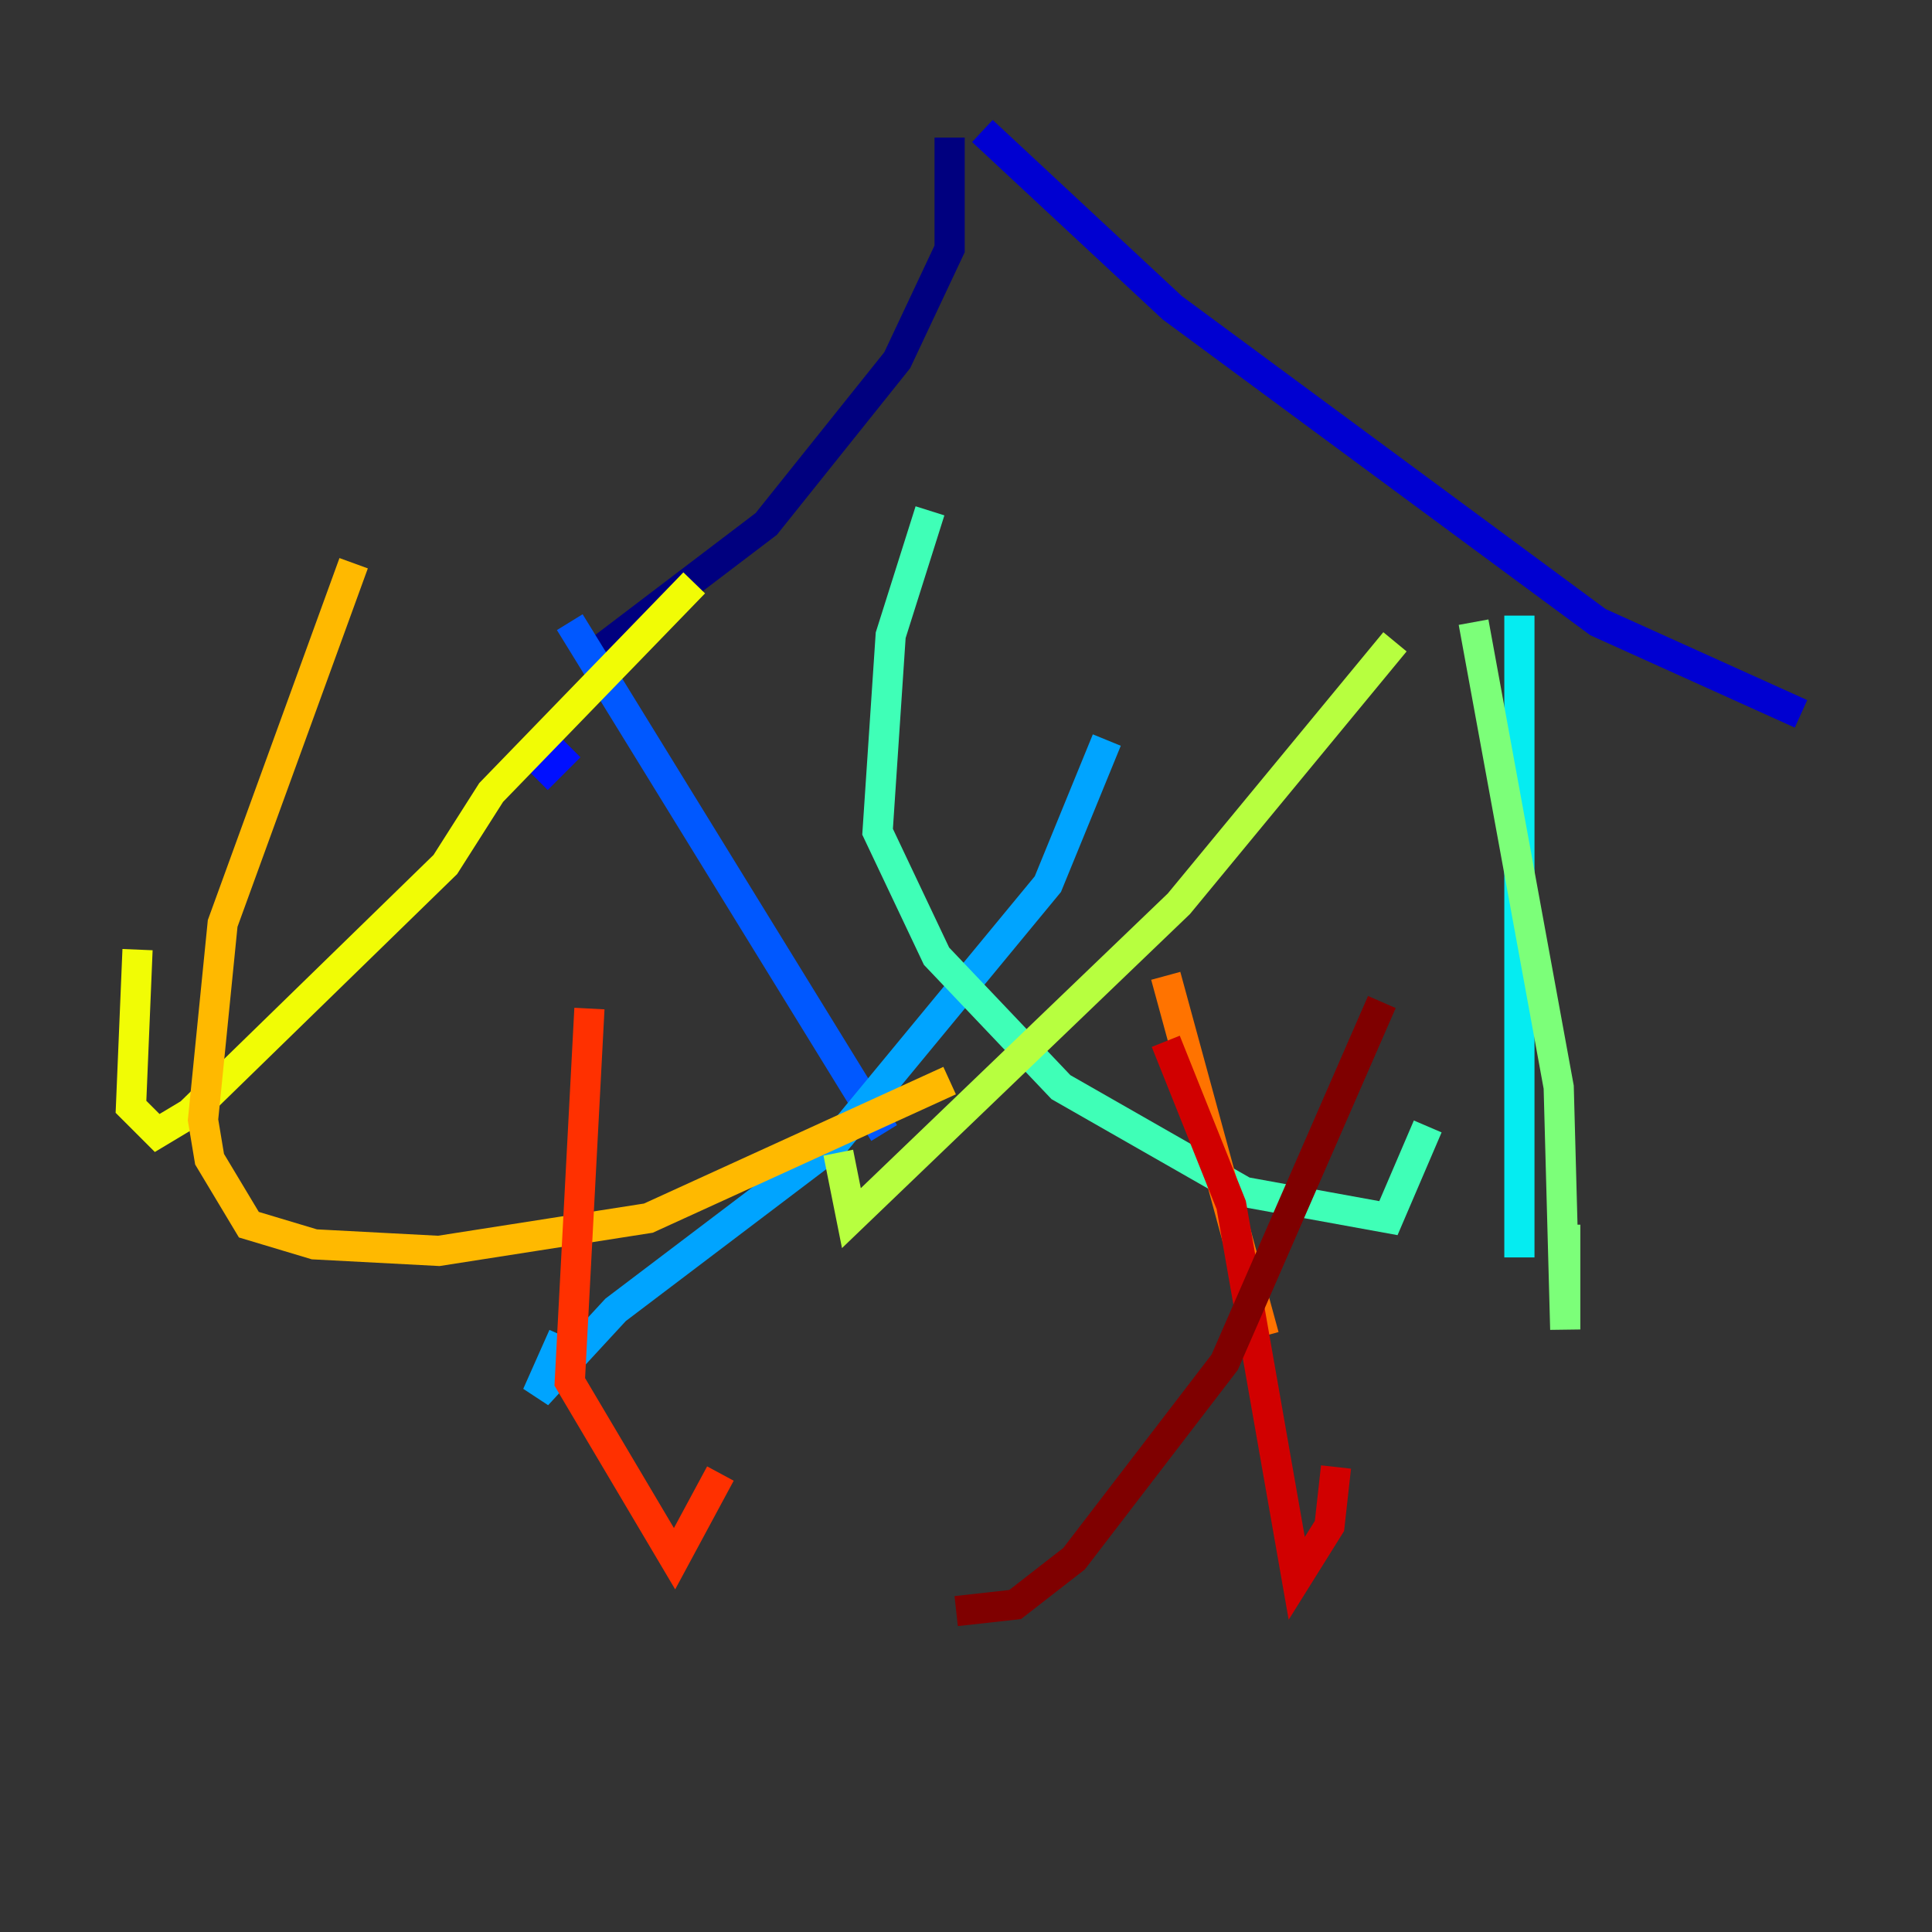 <?xml version="1.0" encoding="utf-8" ?>
<svg baseProfile="tiny" height="128" version="1.2" viewBox="0,0,128,128" width="128" xmlns="http://www.w3.org/2000/svg" xmlns:ev="http://www.w3.org/2001/xml-events" xmlns:xlink="http://www.w3.org/1999/xlink"><rect x="0" y="0" width="128" height="128" fill="#333333" stroke="none"/><defs /><polyline fill="none" points="62.915,9.112 62.915,16.488 59.444,23.864 50.766,34.712 39.919,42.956" stroke="#00007f" stroke-width="2" /><polyline fill="none" points="65.085,8.678 77.668,20.393 105.871,41.22 119.322,47.295" stroke="#0000d1" stroke-width="2" /><polyline fill="none" points="37.749,49.464 35.58,51.634" stroke="#0010ff" stroke-width="2" /><polyline fill="none" points="37.749,41.22 58.576,75.064" stroke="#0058ff" stroke-width="2" /><polyline fill="none" points="73.329,49.031 69.424,58.576 55.105,75.932 40.786,86.78 35.58,92.42 37.315,88.515" stroke="#00a4ff" stroke-width="2" /><polyline fill="none" points="100.664,40.786 100.664,83.308" stroke="#05ecf1" stroke-width="2" /><polyline fill="none" points="61.614,33.844 59.01,42.088 58.142,55.105 62.047,63.349 70.291,72.027 82.441,78.969 91.986,80.705 94.59,74.63" stroke="#3fffb7" stroke-width="2" /><polyline fill="none" points="97.627,41.22 103.268,72.027 103.702,88.081 103.702,81.139" stroke="#7cff79" stroke-width="2" /><polyline fill="none" points="92.42,42.522 78.102,59.878 56.407,80.705 55.539,76.366" stroke="#b7ff3f" stroke-width="2" /><polyline fill="none" points="45.993,38.617 32.542,52.502 29.505,57.275 12.583,73.763 10.414,75.064 8.678,73.329 9.112,62.915" stroke="#f1fc05" stroke-width="2" /><polyline fill="none" points="23.43,37.315 14.752,61.18 13.451,74.197 13.885,76.8 16.488,81.139 20.827,82.441 29.071,82.875 42.956,80.705 62.915,71.593" stroke="#ffb900" stroke-width="2" /><polyline fill="none" points="77.234,64.651 83.742,88.515" stroke="#ff7300" stroke-width="2" /><polyline fill="none" points="39.051,66.82 37.749,91.552 44.691,103.268 47.729,97.627" stroke="#ff3000" stroke-width="2" /><polyline fill="none" points="77.234,68.99 81.573,79.837 85.912,104.57 88.081,101.098 88.515,97.193" stroke="#d10000" stroke-width="2" /><polyline fill="none" points="91.552,66.386 81.139,90.251 71.159,103.268 67.254,106.305 63.349,106.739" stroke="#7f0000" stroke-width="2" /></svg>
